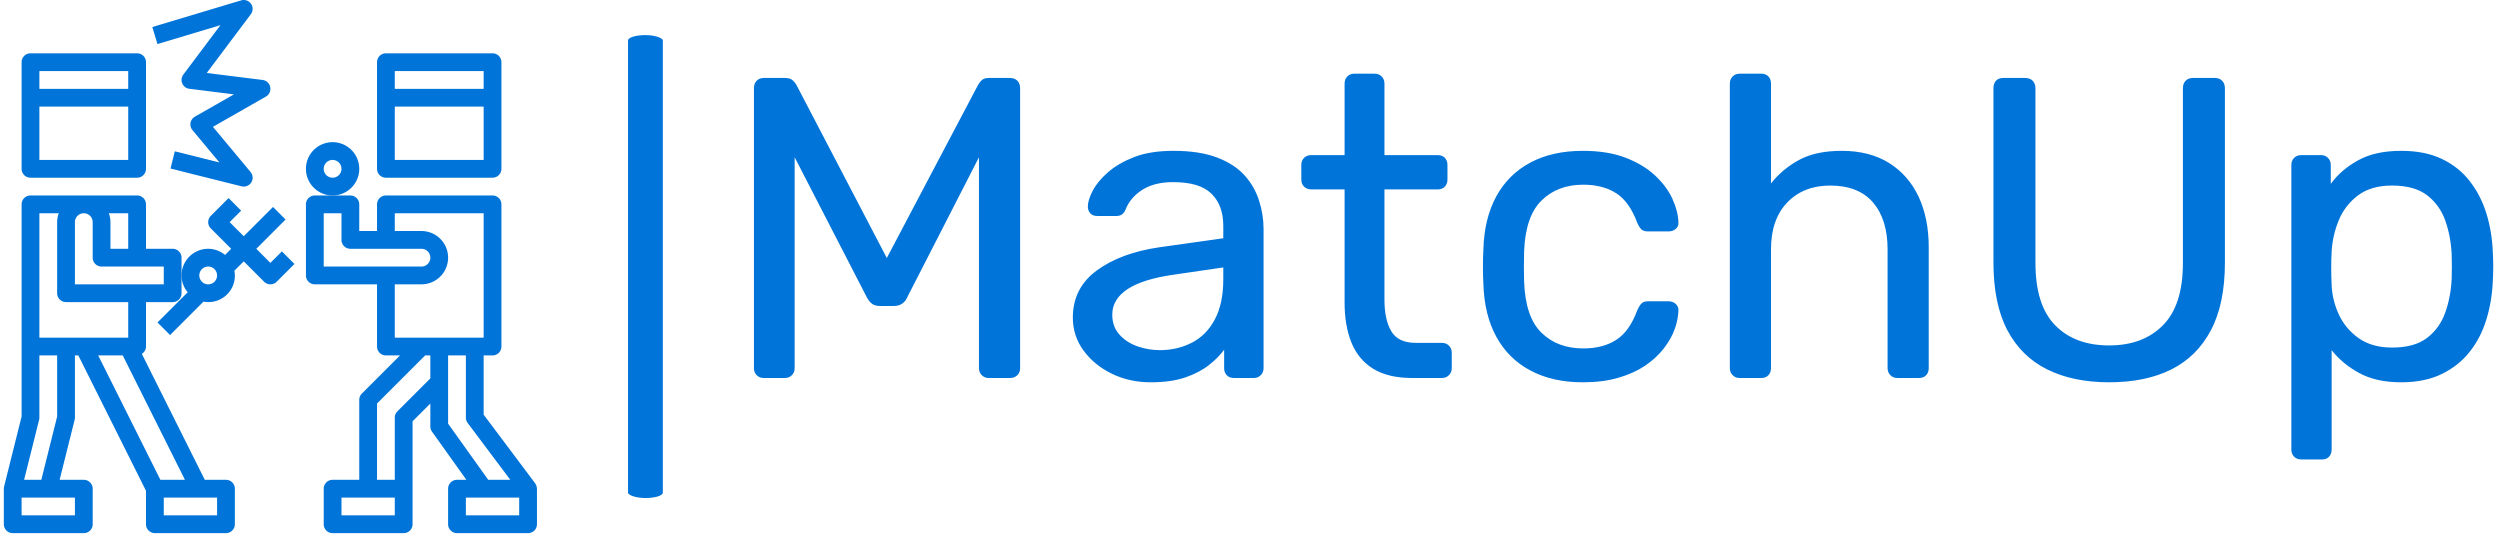 <svg xmlns="http://www.w3.org/2000/svg" version="1.1" xmlns:xlink="http://www.w3.org/1999/xlink" xmlns:svgjs="http://svgjs.dev/svgjs" width="1500" height="321" viewBox="0 0 1500 321"><g transform="matrix(1,0,0,1,-0.866,-0.56)"><svg viewBox="0 0 396 85" data-background-color="#ffffff" preserveAspectRatio="xMidYMid meet" height="321" width="1500" xmlns="http://www.w3.org/2000/svg" xmlns:xlink="http://www.w3.org/1999/xlink"><g id="tight-bounds" transform="matrix(1,0,0,1,0.24,0.148)"><svg viewBox="0 0 395.52 84.703" height="84.703" width="395.52"><g><svg viewBox="0 0 566.077 121.229" height="84.703" width="395.52"><g><rect width="7.911" height="105.264" x="141.937" y="7.983" fill="#0074d9" opacity="1" stroke-width="0" stroke="transparent" fill-opacity="1" class="rect-qz-0" data-fill-palette-color="primary" rx="1%" id="qz-0" data-palette-color="#0074d9"></rect></g><g transform="matrix(1,0,0,1,170.557,16.755)"><svg viewBox="0 0 395.52 87.72" height="87.72" width="395.52"><g id="textblocktransform"><svg viewBox="0 0 395.52 87.72" height="87.72" width="395.52" id="textblock"><g><svg viewBox="0 0 395.52 87.72" height="87.72" width="395.52"><g transform="matrix(1,0,0,1,0,0)"><svg width="395.52" viewBox="4.35 -35.5 202.89 45" height="87.72" data-palette-color="#0074d9"><path d="M7.95 0L5.5 0Q5 0 4.67-0.33 4.35-0.65 4.35-1.15L4.35-1.15 4.35-33.8Q4.35-34.35 4.67-34.68 5-35 5.5-35L5.5-35 8-35Q8.6-35 8.9-34.7 9.2-34.4 9.3-34.2L9.3-34.2 19.85-14 30.5-34.2Q30.6-34.4 30.88-34.7 31.15-35 31.75-35L31.75-35 34.2-35Q34.75-35 35.08-34.68 35.4-34.35 35.4-33.8L35.4-33.8 35.4-1.15Q35.4-0.65 35.08-0.33 34.75 0 34.2 0L34.2 0 31.75 0Q31.25 0 30.93-0.33 30.6-0.65 30.6-1.15L30.6-1.15 30.6-25.75 22.25-9.45Q22.05-8.95 21.65-8.68 21.25-8.4 20.65-8.4L20.65-8.4 19.1-8.4Q18.45-8.4 18.1-8.68 17.75-8.95 17.5-9.45L17.5-9.45 9.1-25.75 9.1-1.15Q9.1-0.65 8.78-0.33 8.45 0 7.95 0L7.95 0ZM50.65 0.5L50.65 0.5Q48.15 0.5 46.1-0.5 44.05-1.5 42.8-3.2 41.55-4.9 41.55-7.05L41.55-7.05Q41.55-10.5 44.35-12.55 47.15-14.6 51.65-15.25L51.65-15.25 59.1-16.3 59.1-17.75Q59.1-20.15 57.72-21.5 56.35-22.85 53.25-22.85L53.25-22.85Q51.05-22.85 49.65-21.95 48.25-21.05 47.7-19.65L47.7-19.65Q47.4-18.9 46.65-18.9L46.65-18.9 44.4-18.9Q43.85-18.9 43.57-19.23 43.3-19.55 43.3-20L43.3-20Q43.3-20.75 43.87-21.85 44.45-22.95 45.65-24 46.85-25.05 48.72-25.78 50.6-26.5 53.3-26.5L53.3-26.5Q56.3-26.5 58.35-25.73 60.4-24.95 61.57-23.65 62.75-22.35 63.27-20.7 63.8-19.05 63.8-17.35L63.8-17.35 63.8-1.15Q63.8-0.65 63.47-0.33 63.15 0 62.65 0L62.65 0 60.35 0Q59.8 0 59.5-0.33 59.2-0.65 59.2-1.15L59.2-1.15 59.2-3.3Q58.55-2.4 57.45-1.53 56.35-0.65 54.7-0.08 53.05 0.5 50.65 0.5ZM51.7-3.25L51.7-3.25Q53.75-3.25 55.45-4.13 57.15-5 58.12-6.85 59.1-8.7 59.1-11.5L59.1-11.5 59.1-12.9 53.3-12.05Q49.75-11.55 47.95-10.38 46.15-9.2 46.15-7.4L46.15-7.4Q46.15-6 46.97-5.08 47.8-4.15 49.07-3.7 50.35-3.25 51.7-3.25ZM84.6 0L81.15 0Q78.35 0 76.6-1.07 74.85-2.15 74.05-4.13 73.25-6.1 73.25-8.8L73.25-8.8 73.25-22 69.35-22Q68.85-22 68.52-22.33 68.2-22.65 68.2-23.15L68.2-23.15 68.2-24.85Q68.2-25.35 68.52-25.68 68.85-26 69.35-26L69.35-26 73.25-26 73.25-34.35Q73.25-34.85 73.57-35.18 73.9-35.5 74.4-35.5L74.4-35.5 76.75-35.5Q77.25-35.5 77.57-35.18 77.9-34.85 77.9-34.35L77.9-34.35 77.9-26 84.1-26Q84.65-26 84.95-25.68 85.25-25.35 85.25-24.85L85.25-24.85 85.25-23.15Q85.25-22.65 84.95-22.33 84.65-22 84.1-22L84.1-22 77.9-22 77.9-9.15Q77.9-6.8 78.7-5.45 79.5-4.1 81.55-4.1L81.55-4.1 84.6-4.1Q85.1-4.1 85.42-3.78 85.75-3.45 85.75-2.95L85.75-2.95 85.75-1.15Q85.75-0.65 85.42-0.33 85.1 0 84.6 0L84.6 0ZM101.04 0.5L101.04 0.5Q97.49 0.5 94.92-0.88 92.34-2.25 90.94-4.83 89.54-7.4 89.44-11L89.44-11Q89.39-11.75 89.39-13 89.39-14.25 89.44-15L89.44-15Q89.54-18.6 90.94-21.18 92.34-23.75 94.92-25.13 97.49-26.5 101.04-26.5L101.04-26.5Q103.94-26.5 106.02-25.7 108.09-24.9 109.44-23.65 110.79-22.4 111.47-20.95 112.14-19.5 112.19-18.2L112.19-18.2Q112.24-17.7 111.89-17.4 111.54-17.1 111.04-17.1L111.04-17.1 108.64-17.1Q108.14-17.1 107.89-17.32 107.64-17.55 107.39-18.1L107.39-18.1Q106.49-20.55 104.94-21.55 103.39-22.55 101.09-22.55L101.09-22.55Q98.09-22.55 96.22-20.7 94.34-18.85 94.19-14.75L94.19-14.75Q94.14-12.95 94.19-11.25L94.19-11.25Q94.34-7.1 96.22-5.28 98.09-3.45 101.09-3.45L101.09-3.45Q103.39-3.45 104.94-4.45 106.49-5.45 107.39-7.9L107.39-7.9Q107.64-8.45 107.89-8.7 108.14-8.95 108.64-8.95L108.64-8.95 111.04-8.95Q111.54-8.95 111.89-8.63 112.24-8.3 112.19-7.8L112.19-7.8Q112.14-6.75 111.74-5.65 111.34-4.55 110.47-3.43 109.59-2.3 108.29-1.43 106.99-0.55 105.19-0.03 103.39 0.5 101.04 0.5ZM121.84 0L119.34 0Q118.84 0 118.52-0.33 118.19-0.65 118.19-1.15L118.19-1.15 118.19-34.35Q118.19-34.85 118.52-35.18 118.84-35.5 119.34-35.5L119.34-35.5 121.84-35.5Q122.39-35.5 122.69-35.18 122.99-34.85 122.99-34.35L122.99-34.35 122.99-22.7Q124.34-24.4 126.29-25.45 128.24-26.5 131.24-26.5L131.24-26.5Q134.49-26.5 136.77-25.08 139.04-23.65 140.22-21.13 141.39-18.6 141.39-15.25L141.39-15.25 141.39-1.15Q141.39-0.65 141.09-0.33 140.79 0 140.24 0L140.24 0 137.74 0Q137.24 0 136.92-0.33 136.59-0.65 136.59-1.15L136.59-1.15 136.59-15Q136.59-18.5 134.89-20.48 133.19-22.45 129.89-22.45L129.89-22.45Q126.79-22.45 124.89-20.48 122.99-18.5 122.99-15L122.99-15 122.99-1.15Q122.99-0.65 122.69-0.33 122.39 0 121.84 0L121.84 0ZM162.44 0.5L162.44 0.5Q158.24 0.5 155.21-1 152.19-2.5 150.56-5.58 148.94-8.65 148.94-13.5L148.94-13.5 148.94-33.8Q148.94-34.35 149.24-34.68 149.54-35 150.09-35L150.09-35 152.64-35Q153.19-35 153.51-34.68 153.84-34.35 153.84-33.8L153.84-33.8 153.84-13.4Q153.84-8.5 156.14-6.15 158.44-3.8 162.44-3.8L162.44-3.8Q166.39-3.8 168.71-6.15 171.04-8.5 171.04-13.4L171.04-13.4 171.04-33.8Q171.04-34.35 171.36-34.68 171.69-35 172.19-35L172.19-35 174.79-35Q175.29-35 175.61-34.68 175.94-34.35 175.94-33.8L175.94-33.8 175.94-13.5Q175.94-8.65 174.31-5.58 172.69-2.5 169.69-1 166.69 0.5 162.44 0.5ZM187.29 9.5L184.84 9.5Q184.34 9.5 184.01 9.18 183.69 8.85 183.69 8.35L183.69 8.35 183.69-24.85Q183.69-25.35 184.01-25.68 184.34-26 184.84-26L184.84-26 187.14-26Q187.64-26 187.96-25.68 188.29-25.35 188.29-24.85L188.29-24.85 188.29-22.65Q189.49-24.3 191.49-25.4 193.49-26.5 196.49-26.5L196.49-26.5Q199.29-26.5 201.26-25.55 203.24-24.6 204.51-22.95 205.79-21.3 206.44-19.2 207.09-17.1 207.19-14.7L207.19-14.7Q207.24-13.9 207.24-13 207.24-12.1 207.19-11.3L207.19-11.3Q207.09-8.95 206.44-6.83 205.79-4.7 204.51-3.08 203.24-1.45 201.26-0.48 199.29 0.5 196.49 0.5L196.49 0.5Q193.59 0.5 191.61-0.58 189.64-1.65 188.39-3.25L188.39-3.25 188.39 8.35Q188.39 8.85 188.09 9.18 187.79 9.5 187.29 9.5L187.29 9.5ZM195.44-3.55L195.44-3.55Q198.04-3.55 199.51-4.67 200.99-5.8 201.64-7.63 202.29-9.45 202.39-11.55L202.39-11.55Q202.44-13 202.39-14.45L202.39-14.45Q202.29-16.55 201.64-18.38 200.99-20.2 199.51-21.33 198.04-22.45 195.44-22.45L195.44-22.45Q192.99-22.45 191.46-21.3 189.94-20.15 189.21-18.38 188.49-16.6 188.39-14.75L188.39-14.75Q188.34-13.95 188.34-12.85 188.34-11.75 188.39-10.9L188.39-10.9Q188.44-9.15 189.21-7.45 189.99-5.75 191.54-4.65 193.09-3.55 195.44-3.55Z" opacity="1" transform="matrix(1,0,0,1,0,0)" fill="#0074d9" class="wordmark-text-0" data-fill-palette-color="primary" id="text-0"></path></svg></g></svg></g></svg></g></svg></g><g><svg viewBox="0 0 121.229 121.229" height="121.229" width="121.229"><g><svg xmlns="http://www.w3.org/2000/svg" viewBox="2 2 60 60" x="0" y="0" height="121.229" width="121.229" class="icon-icon-0" data-fill-palette-color="accent" id="icon-0"><g fill="#0074d9" data-fill-palette-color="accent"><path d="M5 8A1 1 0 0 0 4 9V21a1 1 0 0 0 1 1H17a1 1 0 0 0 1-1V9a1 1 0 0 0-1-1ZM16 20H6V14H16Zm0-8H6V10H16Z" fill="#0074d9" data-fill-palette-color="accent"></path><path d="M3 62h8a1 1 0 0 0 1-1V57a1 1 0 0 0-1-1H8.28l1.69-6.757A1 1 0 0 0 10 49V42h0.382L18 57.236V61a1 1 0 0 0 1 1h8a1 1 0 0 0 1-1V57a1 1 0 0 0-1-1H24.618L17.531 41.826A0.982 0.982 0 0 0 18 41V36h3a1 1 0 0 0 1-1V31a1 1 0 0 0-1-1H18V25a1 1 0 0 0-1-1H5a1 1 0 0 0-1 1V48.877l-1.97 7.88A2.016 2.016 0 0 0 2 57v4A1 1 0 0 0 3 62Zm23-4v2H20V58Zm-3.618-2H19.618l-7-14h2.764ZM16 26v4H14V27a2.966 2.966 0 0 0-0.184-1Zm-6 1a1 1 0 0 1 2 0v4a1 1 0 0 0 1 1h7v2H10ZM6 26H8.184A2.966 2.966 0 0 0 8 27v8a1 1 0 0 0 1 1h7v4H6ZM5.97 49.243A1 1 0 0 0 6 49V42H8v6.877L6.219 56H4.281ZM4 58h6v2H4Z" fill="#0074d9" data-fill-palette-color="accent"></path><path d="M61.925 56.626A1.95 1.95 0 0 0 61.8 56.4L56 48.667V42h1a1 1 0 0 0 1-1V25a1 1 0 0 0-1-1H45a1 1 0 0 0-1 1v3H42V25a1 1 0 0 0-1-1H37a1 1 0 0 0-1 1v8a1 1 0 0 0 1 1h7v7a1 1 0 0 0 1 1h1.586l-4.293 4.293A1 1 0 0 0 42 47v9H39a1 1 0 0 0-1 1v4a1 1 0 0 0 1 1h8a1 1 0 0 0 1-1V49.414l2-2V50a0.994 0.994 0 0 0 0.187 0.581L54.057 56H53a1 1 0 0 0-1 1v4a1 1 0 0 0 1 1h8a1 1 0 0 0 1-1V57A1.936 1.936 0 0 0 61.925 56.626ZM38 32V26h2v3a1 1 0 0 0 1 1h8a1 1 0 0 1 0 2Zm8 28H40V58h6Zm4-15.414l-3.707 3.707A1 1 0 0 0 46 49v7H44V47.414L49.414 42H50ZM46 40V34h3a3 3 0 0 0 0-6H46V26H56V40Zm6 9.68V42h2v7a1 1 0 0 0 0.2 0.6L59 56H56.515ZM60 60H54V58h6Z" fill="#0074d9" data-fill-palette-color="accent"></path><path d="M57 8H45a1 1 0 0 0-1 1V21a1 1 0 0 0 1 1H57a1 1 0 0 0 1-1V9A1 1 0 0 0 57 8ZM56 20H46V14H56Zm0-8H46V10H56Z" fill="#0074d9" data-fill-palette-color="accent"></path><path d="M31.98 11.8a1 1 0 0 0-0.856-0.8l-6.29-0.786L29.8 3.6a1 1 0 0 0-1.087-1.558l-10 3 0.574 1.916 7.09-2.127L22.2 10.4a1 1 0 0 0 0.676 1.592l5.023 0.628L23.5 15.132a1 1 0 0 0-0.273 1.508l3.04 3.647L21.242 19.03l-0.484 1.94 8 2a1 1 0 0 0 1.011-1.61l-4.237-5.084L31.5 12.868A1 1 0 0 0 31.98 11.8Z" fill="#0074d9" data-fill-palette-color="accent"></path><path d="M42 21a3 3 0 1 0-3 3A3 3 0 0 0 42 21Zm-3 1a1 1 0 1 1 1-1A1 1 0 0 1 39 22Z" fill="#0074d9" data-fill-palette-color="accent"></path><path d="M19.293 38.293l1.414 1.414 3.761-3.761a2.968 2.968 0 0 0 3.478-3.478L29 31.414l2.293 2.293a1 1 0 0 0 1.414 0l2-2-1.414-1.414L32 31.586 30.414 30l3.293-3.293-1.414-1.414L29 28.586 27.414 27l1.293-1.293-1.414-1.414-2 2a1 1 0 0 0 0 1.414L27.586 30l-0.692 0.692A2.972 2.972 0 0 0 25 30a3 3 0 0 0-3 3 2.972 2.972 0 0 0 0.692 1.894ZM25 32a1 1 0 1 1-1 1A1 1 0 0 1 25 32Z" fill="#0074d9" data-fill-palette-color="accent"></path></g></svg></g></svg></g></svg></g><defs></defs></svg><rect width="395.52" height="84.703" fill="none" stroke="none" visibility="hidden"></rect></g></svg></g></svg>